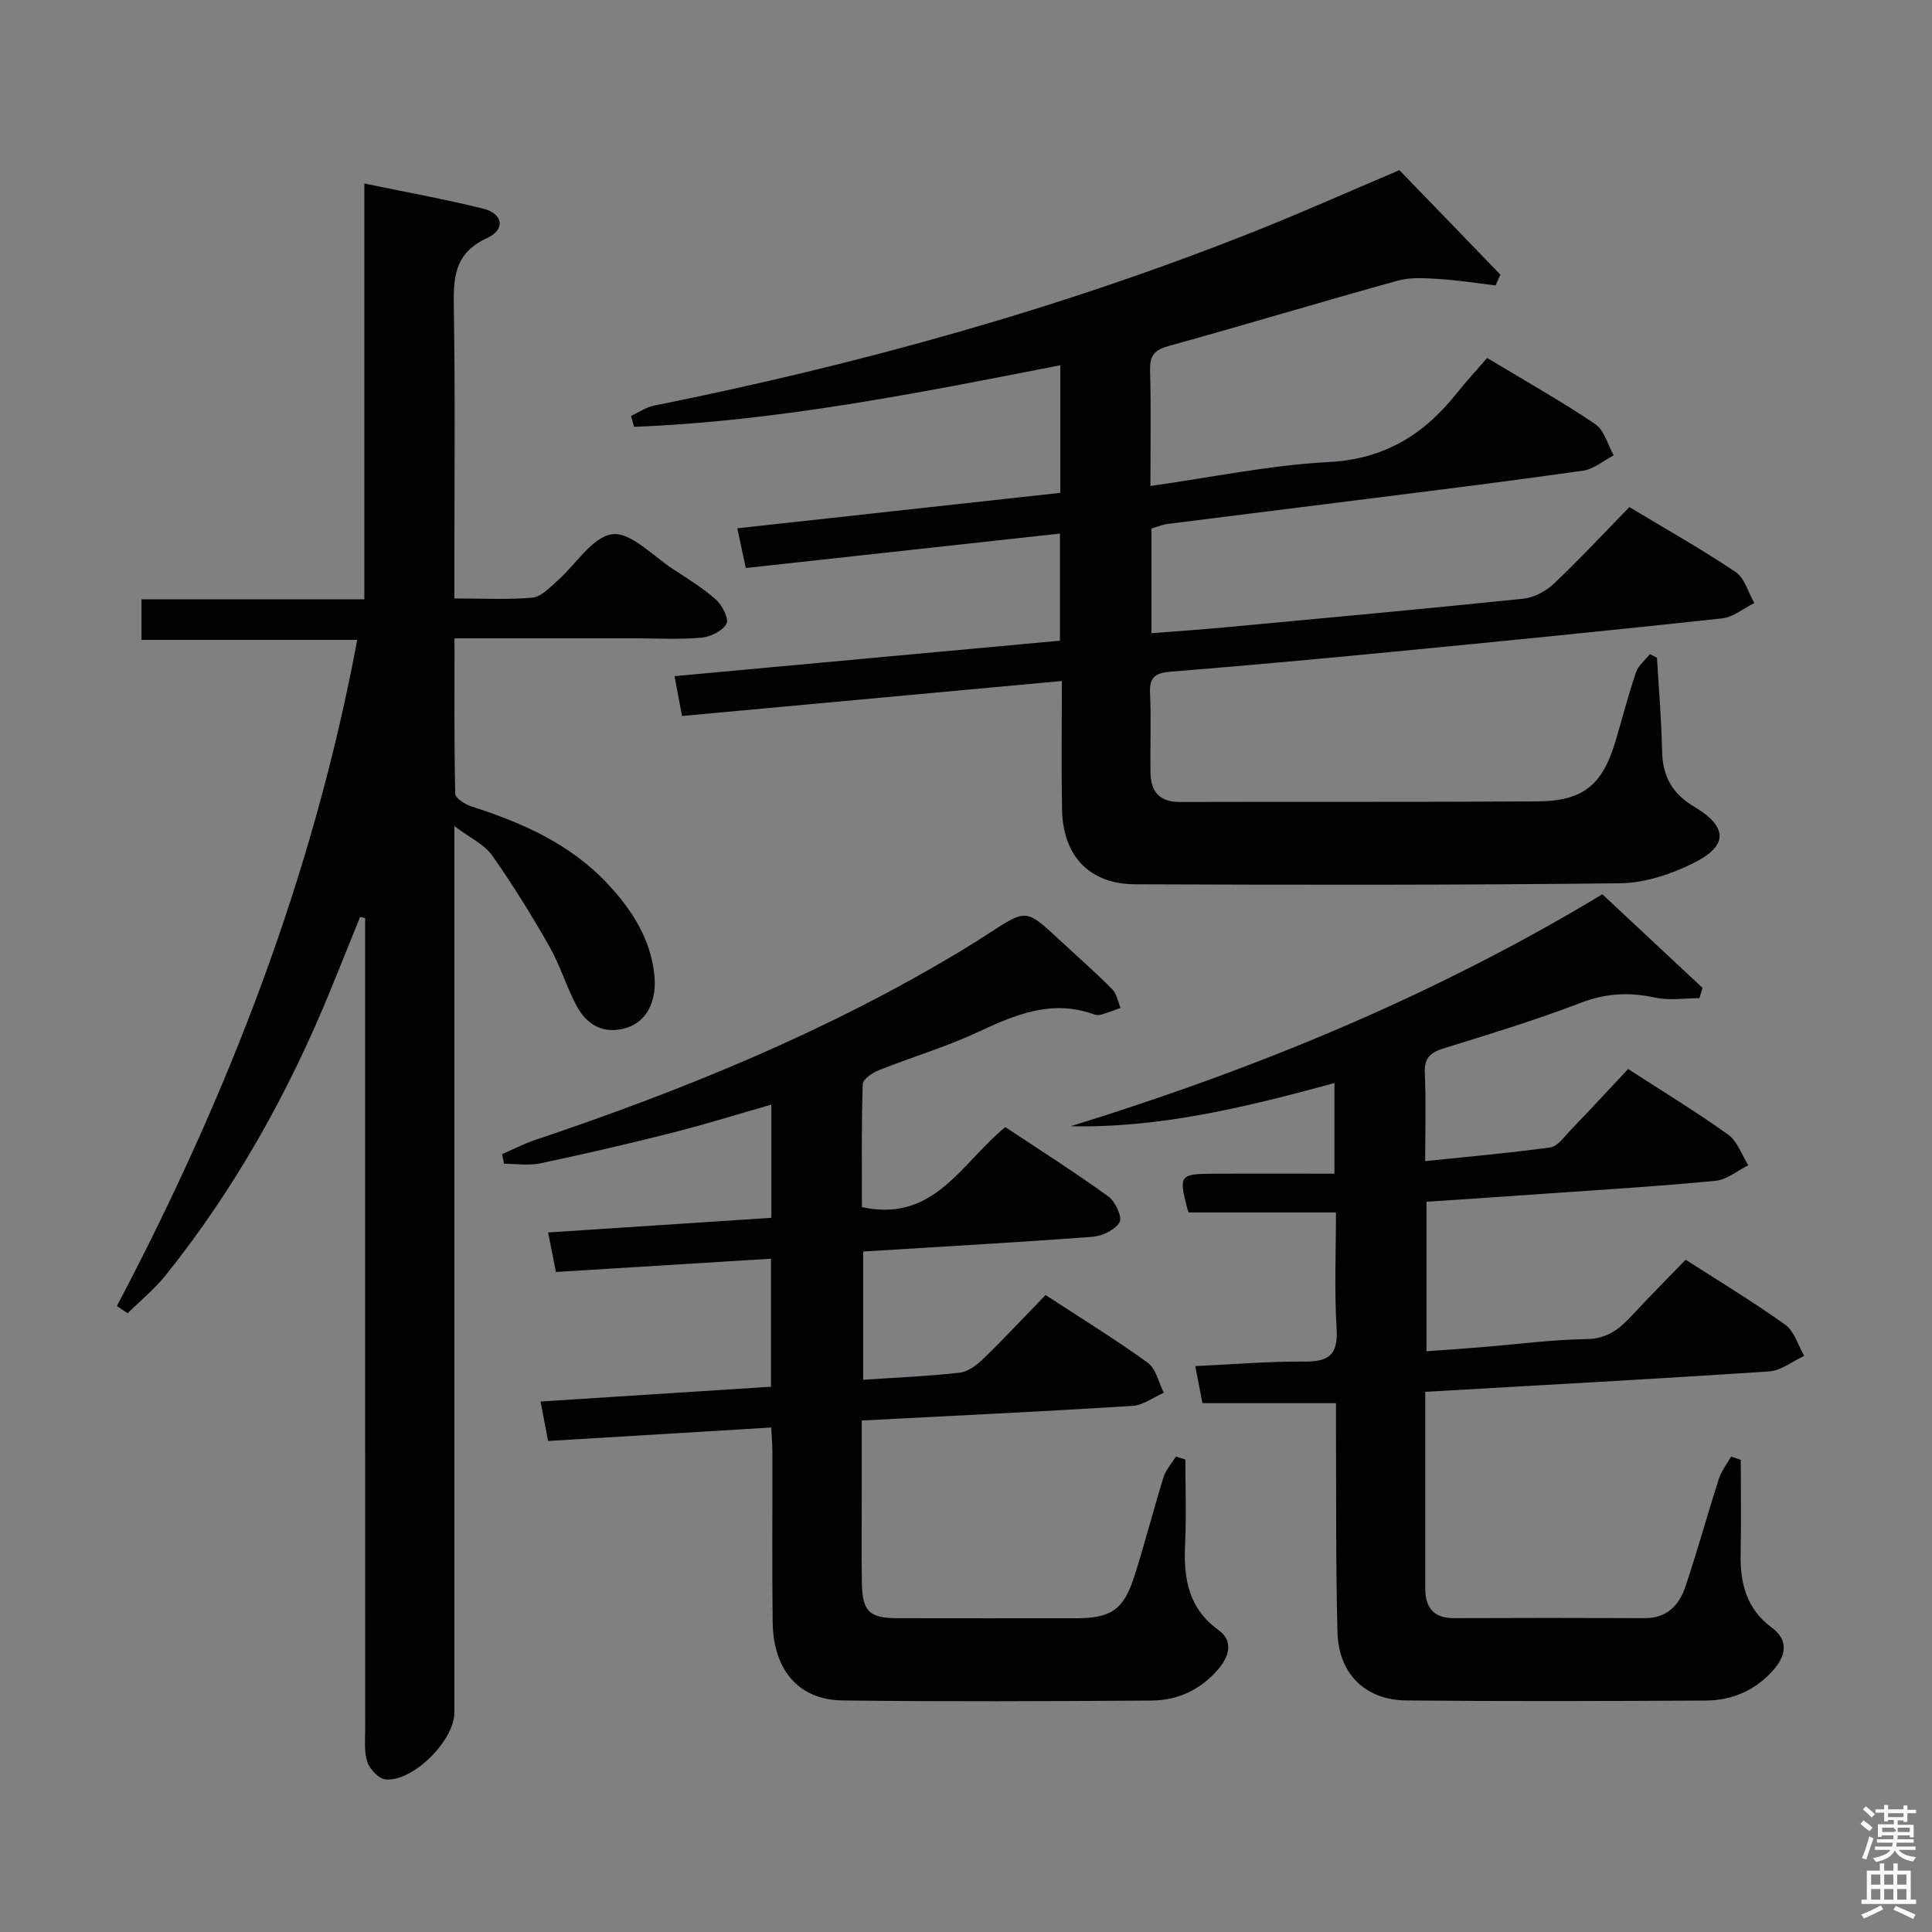 <svg enable-background="new 0 0 400 400" viewBox="0 0 400 400" xmlns="http://www.w3.org/2000/svg"><rect x="0" y="0" width="400" height="400" fill="#808080" stroke="none"/><path d="m385.2 377.6.6-.7c.6.4 1.3.9 1.9 1.5l-.6.7c-.8-.5-1.4-1-1.9-1.5zm.3 7.1c.6-1.4 1.1-2.9 1.5-4.5.3.1.6.3.9.4-.5 1.4-1 2.9-1.5 4.4zm.2-10.1.6-.6c.7.5 1.3 1.1 1.9 1.6l-.7.7c-.6-.6-1.2-1.2-1.8-1.7zm8.4-.8h.8v.9h1.8v.7h-1.8v1.8h-.8v-.3h-1.2v.9h3.3v2.6h-.8v-.4h-2.5c0 .3 0 .6-.1.8h3.4v.7h-3.5c0 .3-.1.6-.1.8h4v.7h-3.5c.7.9 1.9 1.3 3.6 1.5-.2.2-.4.5-.6.9-1.9-.3-3.2-1.1-3.8-2.3-.5 1.1-1.8 2-3.9 2.4-.2-.3-.4-.5-.6-.8 1.9-.4 3.1-.9 3.6-1.7h-3.2v-.7h3.5c.1-.2.1-.5.2-.8h-3.3v-.7h3.4c0-.2 0-.5 0-.8h-2.4v.3h-.8v-2.6h3.3v-.9h-1.2v.3h-.8v-1.8h-1.8v-.7h1.8v-.9h.8v.9h3.2zm-4.4 5.5h2.4c1-.3 0-.6 0-.9h-2.4zm1.2-3.1h3.2v-.8h-3.2zm4.4 2.2h-2.4v.9h2.5v-.9z" fill="#fafafb"/><path d="m389.2 385.8h.9v1.5h1.9v-1.5h.9v1.5h2.7v6h1.1v.9h-11.3v-.9h1.1v-6h2.7zm.2 8.7.5.8c-1.2.6-2.5 1.3-4 1.9-.2-.3-.3-.6-.6-.8 1.6-.6 3-1.3 4.1-1.9zm-2-4.3h1.9v-2.1h-1.9zm0 3.1h1.9v-2.2h-1.9zm2.7-3.1h1.9v-2.1h-1.9zm0 3.1h1.9v-2.2h-1.9zm2.4 1.3c1.4.6 2.7 1.2 4.1 1.8l-.5.9c-1.5-.7-2.8-1.4-4.1-1.9zm2.2-6.5h-1.9v2.1h1.9zm-1.9 5.2h1.9v-2.2h-1.9z" fill="#fafafb"/><g fill="#010100"><path d="m343.06 136.19c.37 6.45.93 12.89 1.06 19.34.1 5.16 2.11 8.8 6.58 11.45 7.04 4.17 7.19 8.1-.08 11.71-4.63 2.3-10.07 4.12-15.16 4.18-33.48.39-66.98.34-100.46.21-9.48-.04-14.94-5.87-15.12-15.53-.16-8.63-.03-17.26-.03-26.56-26.45 2.44-52.33 4.82-78.64 7.25-.53-2.79-1-5.27-1.56-8.25 26.9-2.47 53.17-4.89 79.8-7.34 0-7.38 0-14.57 0-22.18-21.77 2.39-43.2 4.74-65.04 7.13-.59-2.75-1.12-5.26-1.76-8.22 22.54-2.47 44.71-4.91 66.88-7.34 0-9.04 0-17.47 0-26.42-29.47 5.77-58.58 11.59-88.25 12.75-.21-.75-.42-1.5-.63-2.25 1.57-.73 3.08-1.8 4.73-2.13 42.56-8.56 84.26-20.11 124.63-36.19 9.86-3.93 19.57-8.27 29.72-12.57 6.94 7.18 13.93 14.4 20.91 21.63-.33.74-.66 1.49-.99 2.23-3.88-.46-7.75-1.08-11.65-1.32-2.86-.18-5.91-.41-8.6.33-15.82 4.38-31.54 9.14-47.36 13.51-2.98.82-4.01 1.95-3.93 5.02.21 7.78.07 15.58.07 23.99 12.7-1.79 24.77-4.32 36.94-4.96 11.49-.6 19.66-5.66 26.45-14.2 1.96-2.47 4.12-4.79 6.32-7.35 8.02 4.83 15.39 8.97 22.37 13.68 1.88 1.27 2.59 4.27 3.84 6.48-2.1 1.09-4.1 2.85-6.31 3.17-14.3 2.05-28.64 3.82-42.97 5.63-14.33 1.82-28.68 3.57-43.01 5.4-1.12.14-2.2.6-3.41.95v21.68c5.17-.41 10.08-.74 14.97-1.19 20.69-1.93 41.38-3.82 62.04-5.96 2.21-.23 4.67-1.55 6.31-3.11 5.32-5.03 10.3-10.4 15.63-15.85 7.59 4.57 14.97 8.72 21.98 13.43 1.88 1.27 2.62 4.24 3.88 6.43-2.22 1.1-4.36 2.93-6.67 3.18-22.79 2.47-45.6 4.73-68.42 6.94-15.21 1.48-30.44 2.86-45.68 4.09-3.05.25-4.5.98-4.34 4.37.25 5.49.02 10.99.09 16.49.05 3.95 1.85 6.14 6.12 6.12 24.66-.07 49.32.04 73.98-.12 9.47-.06 13.46-3.37 16.16-12.39 1.43-4.76 2.65-9.6 4.25-14.3.48-1.43 1.9-2.54 2.89-3.8.5.24.98.5 1.47.76z"/><path d="m75.43 124.08c0-28.8 0-57.05 0-86.09 8.64 1.8 16.69 3.24 24.61 5.21 4.12 1.02 4.67 4.33.78 6.1-6.86 3.14-6.96 8.32-6.86 14.58.3 17.99.11 35.99.11 53.98v6.04c5.67 0 10.96.3 16.19-.17 1.8-.16 3.56-2.1 5.12-3.47 3.84-3.36 7.27-9.14 11.4-9.65 3.85-.47 8.42 4.53 12.6 7.24 3.06 1.99 6.21 3.93 8.91 6.35 1.28 1.15 2.68 4.02 2.11 4.98-.89 1.5-3.34 2.68-5.23 2.85-4.46.4-8.99.13-13.48.13-12.3 0-24.6 0-37.59 0 0 11-.09 21.59.15 32.18.02.92 2.06 2.21 3.38 2.63 10.57 3.39 20.55 7.8 28.28 16.13 4.95 5.34 8.78 11.24 9.57 18.77.55 5.21-1.48 9.58-5.7 10.91-4.71 1.48-8.26-.5-10.43-4.58-2.1-3.95-3.38-8.35-5.59-12.22-3.68-6.46-7.6-12.82-11.88-18.89-1.59-2.25-4.51-3.57-7.81-6.06v7.12 176.45c0 5.73-8.52 14.31-14.23 13.81-1.4-.12-3.27-2.09-3.78-3.6-.72-2.12-.45-4.6-.45-6.93-.02-54.15-.01-108.3-.01-162.46 0-1.78 0-3.56 0-5.34-.35-.08-.7-.16-1.05-.23-2.05 5.07-4.08 10.15-6.15 15.21-8.68 21.2-19.73 41.03-34.08 58.94-2.32 2.89-5.25 5.28-7.9 7.9-.74-.5-1.48-1-2.22-1.5 22.92-43.51 40.6-88.85 49.76-137.92-14.96 0-29.64 0-44.67 0 0-3.03 0-5.43 0-8.39 15.15-.01 30.39-.01 46.14-.01z"/><path d="m178.45 249.92c14.94 3.27 20.54-9.08 29.69-16.57 7.09 4.71 14.36 9.33 21.33 14.36 1.44 1.04 2.93 4.29 2.33 5.33-.92 1.59-3.58 2.87-5.59 3.02-15.73 1.18-31.48 2.06-47.5 3.05v26.56c6.88-.47 13.49-.73 20.04-1.48 1.74-.2 3.57-1.64 4.92-2.95 4.29-4.17 8.37-8.55 12.8-13.12 7.38 4.82 14.45 9.17 21.16 14.02 1.71 1.24 2.25 4.1 3.33 6.22-2.17.94-4.29 2.58-6.51 2.72-18.4 1.15-36.82 2.02-56.03 3.02v15.04c0 6.16-.07 12.33.02 18.49.09 6 1.5 7.38 7.35 7.4 12.33.03 24.66.01 36.99.01 7.21 0 9.85-1.73 12.06-8.64 2.18-6.79 3.93-13.72 6.05-20.54.48-1.55 1.7-2.88 2.58-4.3.65.21 1.3.41 1.95.62 0 5.9.22 11.81-.06 17.69-.33 7 .71 13.13 6.93 17.63 3.01 2.17 2.29 5.25.1 7.89-3.62 4.35-8.41 6.65-13.95 6.69-21.32.14-42.65.24-63.97-.02-9.13-.11-14.37-6.29-14.5-16.24-.14-11.66-.03-23.32-.05-34.99 0-1.62-.14-3.24-.24-5.28-15.53.94-30.73 1.85-46.21 2.79-.51-2.71-.96-5.08-1.55-8.17 15.96-1.02 31.75-2.03 47.71-3.06 0-8.99 0-17.55 0-26.51-14.85.92-29.38 1.81-44.54 2.75-.54-2.72-1.03-5.22-1.61-8.18 15.65-1.03 30.85-2.02 46.22-3.03 0-7.95 0-15.4 0-23.44-7.07 2.02-13.84 4.13-20.71 5.87-9 2.28-18.05 4.37-27.13 6.29-2.4.51-5 .08-7.5.08-.14-.66-.27-1.32-.41-1.98 2.27-.98 4.47-2.14 6.81-2.93 30.76-10.34 60.7-22.54 88.57-39.39 1.85-1.12 3.68-2.27 5.5-3.46 7.65-4.98 7.64-4.99 14.49 1.38 3.66 3.4 7.41 6.7 10.94 10.23.94.94 1.18 2.57 1.74 3.89-1.33.47-2.66.99-4.01 1.39-.45.14-1.04.12-1.48-.05-8.73-3.18-16.33.06-24.12 3.69-6.6 3.08-13.65 5.16-20.43 7.86-1.34.53-3.31 1.87-3.34 2.89-.28 8.58-.17 17.2-.17 25.46z"/><path d="m360.41 302.26c0 6.46.1 12.93-.03 19.39-.13 6.13 1.21 11.47 6.48 15.36 3.45 2.55 2.94 5.7.39 8.64-3.7 4.27-8.56 6.4-14.09 6.43-20.66.11-41.32.18-61.98-.02-8.54-.08-14.05-5.53-14.27-14.14-.36-13.82-.24-27.65-.31-41.48-.01-1.97 0-3.95 0-5.93-9.34 0-18.23 0-27.65 0-.39-2.02-.85-4.39-1.48-7.67 7.86-.36 15.24-1 22.63-.94 5.06.04 6.96-1.45 6.63-6.8-.49-8.09-.13-16.24-.13-24.08-10.38 0-20.12 0-30.45 0 .12.29-.2-.26-.35-.86-1.75-6.81-1.56-7.11 5.33-7.15 8.28-.06 16.56-.01 25.15-.01 0-7.04 0-12.61 0-18.76-18.06 4.91-35.89 9.32-54.62 8.94 38.46-11.88 75.35-27.07 110.09-48.03 7.03 6.57 13.88 12.98 20.74 19.38-.21.71-.43 1.42-.64 2.13-3.06 0-6.23.52-9.15-.11-5.35-1.17-10.21-.93-15.44 1.08-9.3 3.57-18.86 6.47-28.39 9.43-2.79.87-4.02 2.05-3.88 5.15.27 5.8.08 11.61.08 18.19 8.92-.93 17.44-1.67 25.89-2.84 1.5-.21 2.85-2.14 4.1-3.45 4.03-4.19 7.97-8.45 12.03-12.78 7.43 4.81 14.26 8.95 20.73 13.6 1.91 1.37 2.79 4.18 4.15 6.33-2.25 1.11-4.42 2.98-6.75 3.21-11.41 1.11-22.86 1.8-34.3 2.6-8.45.6-16.9 1.15-25.58 1.74v30.95c3.82-.28 7.54-.52 11.25-.83 7.29-.59 14.56-1.57 21.86-1.68 4.2-.06 6.74-2 9.28-4.74 3.62-3.9 7.38-7.68 11.27-11.7 7.12 4.58 14.07 8.76 20.63 13.47 1.88 1.35 2.64 4.25 3.91 6.44-2.41 1.11-4.76 3.05-7.23 3.21-23.53 1.57-47.09 2.84-71.23 4.23v15.65c0 8.33.01 16.66 0 24.99 0 4 1.67 6.24 5.97 6.22 13.16-.06 26.33-.06 39.49 0 4.61.02 7.13-2.72 8.41-6.54 2.49-7.38 4.55-14.91 6.93-22.33.53-1.63 1.67-3.07 2.53-4.59.67.23 1.33.46 2 .7z"/></g></svg>